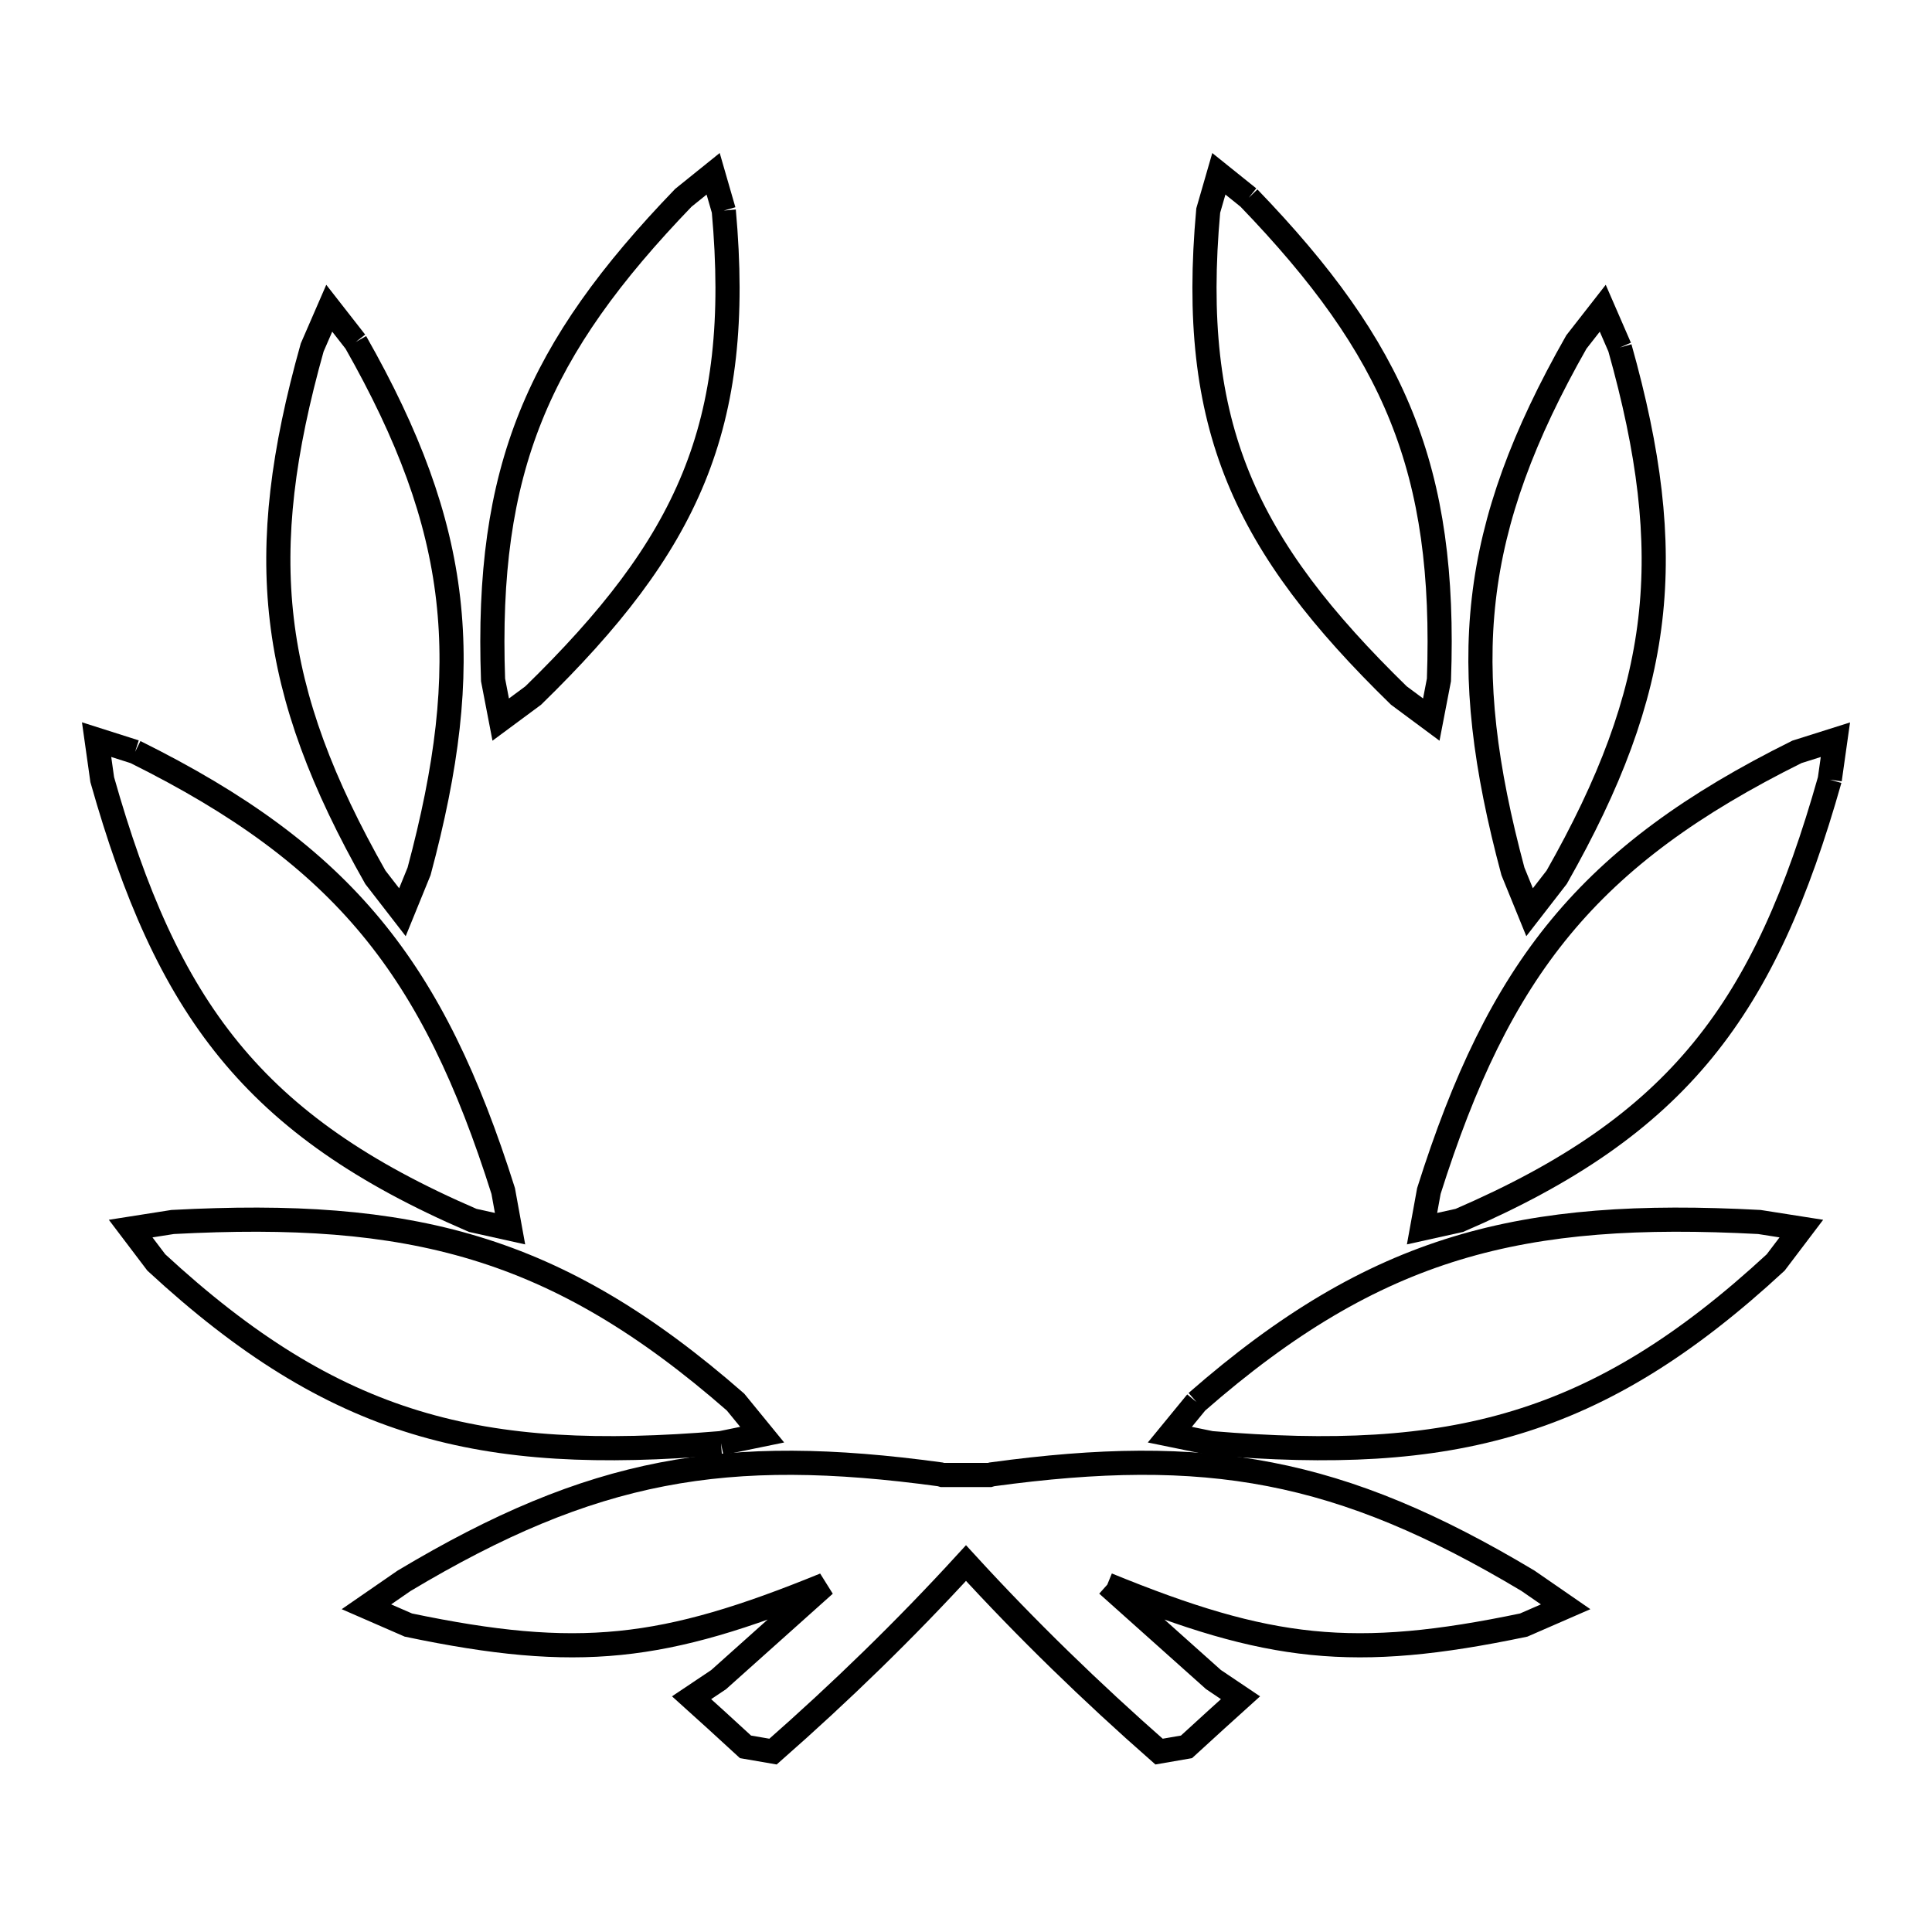 <svg xmlns="http://www.w3.org/2000/svg" viewBox="0.0 0.0 24.0 24.0" height="200px" width="200px"><path fill="none" stroke="black" stroke-width=".3" stroke-opacity="1.0"  filling="0" d="M15.512 2.457 L15.512 2.457 C17.324 4.338 17.969 5.826 17.875 8.446 L17.78 8.939 L17.377 8.64 C15.463 6.773 14.766 5.301 15.009 2.616 L15.141 2.159 L15.512 2.457"></path>
<path fill="none" stroke="black" stroke-width=".3" stroke-opacity="1.0"  filling="0" d="M8.991 2.616 L8.991 2.616 C9.234 5.301 8.538 6.773 6.624 8.64 L6.22 8.939 L6.125 8.446 C6.032 5.826 6.677 4.338 8.489 2.457 L8.859 2.159 L8.991 2.616"></path>
<path fill="none" stroke="black" stroke-width=".3" stroke-opacity="1.0"  filling="0" d="M4.418 4.249 L4.418 4.249 C5.741 6.578 5.898 8.243 5.206 10.824 L4.999 11.332 L4.663 10.898 C3.337 8.56 3.152 6.902 3.878 4.317 L4.09 3.829 L4.418 4.249"></path>
<path fill="none" stroke="black" stroke-width=".3" stroke-opacity="1.0"  filling="0" d="M20.122 4.317 L20.122 4.317 C20.849 6.902 20.664 8.56 19.338 10.897 L19.001 11.332 L18.794 10.824 C18.102 8.243 18.259 6.578 19.582 4.249 L19.91 3.829 L20.122 4.317"></path>
<path fill="none" stroke="black" stroke-width=".3" stroke-opacity="1.0"  filling="0" d="M1.678 9.34 L1.678 9.34 C4.278 10.63 5.38 12.039 6.251 14.795 L6.336 15.263 L5.872 15.16 C3.137 13.981 2.075 12.528 1.27 9.685 L1.2 9.188 L1.678 9.34"></path>
<path fill="none" stroke="black" stroke-width=".3" stroke-opacity="1.0"  filling="0" d="M22.73 9.685 L22.73 9.685 C21.925 12.528 20.863 13.98 18.129 15.16 L17.665 15.263 L17.75 14.795 C18.621 12.038 19.723 10.63 22.322 9.34 L22.8 9.189 L22.73 9.685"></path>
<path fill="none" stroke="black" stroke-width=".3" stroke-opacity="1.0"  filling="0" d="M14.864 17.417 L14.864 17.417 C15.982 16.439 16.994 15.84 18.094 15.506 C19.194 15.172 20.383 15.102 21.855 15.18 L22.377 15.262 L22.058 15.683 C20.948 16.709 19.942 17.333 18.839 17.668 C17.737 18.004 16.539 18.052 15.045 17.927 L14.532 17.822 L14.864 17.417"></path>
<path fill="none" stroke="black" stroke-width=".3" stroke-opacity="1.0"  filling="0" d="M8.956 17.927 L8.956 17.927 C7.461 18.052 6.263 18.004 5.161 17.668 C4.059 17.332 3.053 16.709 1.942 15.683 L1.623 15.262 L2.145 15.18 C3.617 15.102 4.806 15.172 5.906 15.506 C7.007 15.84 8.019 16.439 9.137 17.417 L9.468 17.822 L8.956 17.927"></path>
<path fill="none" stroke="black" stroke-width=".3" stroke-opacity="1.0"  filling="0" d="M13.755 19.685 L13.755 19.685 C14.195 20.078 14.634 20.471 15.074 20.864 L15.41 21.09 L15.109 21.362 C14.985 21.474 14.862 21.587 14.739 21.7 L14.398 21.759 C13.558 21.021 12.754 20.241 12.0 19.417 L12.0 19.417 C11.246 20.241 10.442 21.022 9.603 21.759 L9.261 21.7 C9.138 21.587 9.015 21.475 8.892 21.362 L8.591 21.09 L8.927 20.865 C9.366 20.472 9.806 20.079 10.245 19.686 L10.245 19.686 C8.242 20.504 7.186 20.629 5.073 20.187 L4.552 19.96 L5.02 19.637 C7.359 18.238 9.011 17.951 11.68 18.315 L11.707 18.323 C11.903 18.323 12.098 18.323 12.294 18.323 L12.321 18.315 C14.99 17.951 16.642 18.237 18.981 19.637 L19.449 19.96 L18.928 20.187 C16.815 20.629 15.758 20.504 13.755 19.685 L13.755 19.685"></path></svg>
